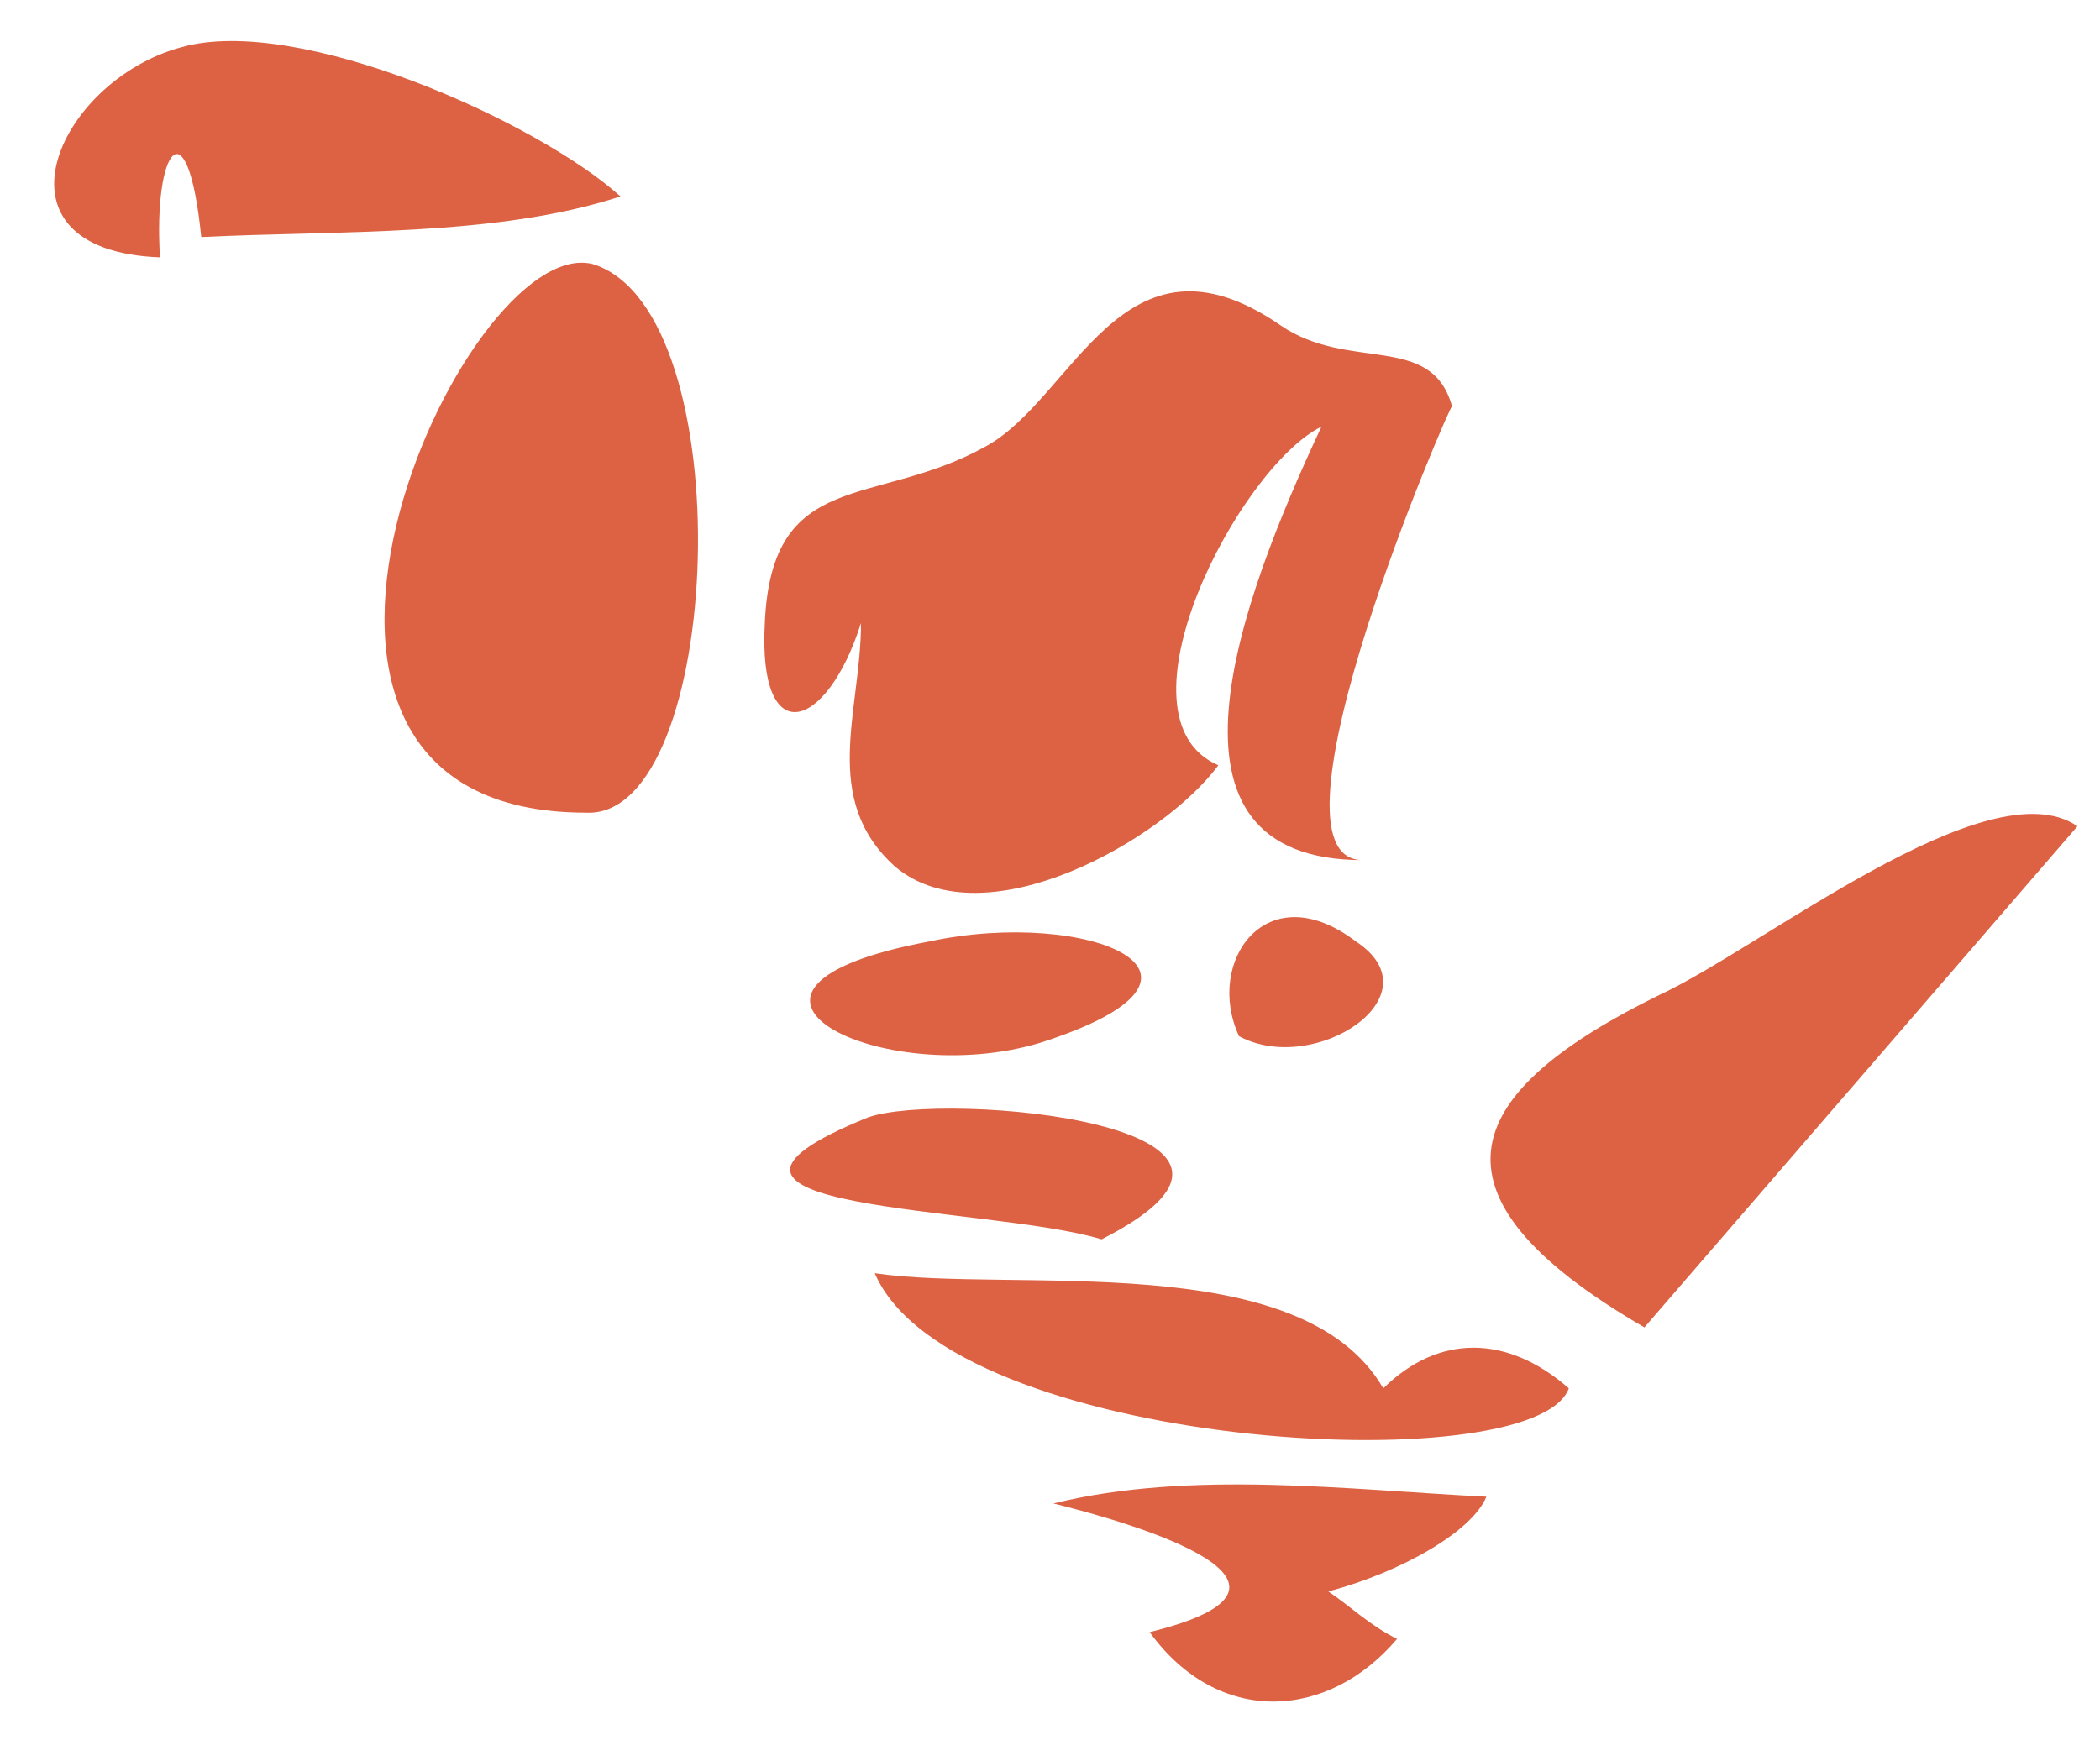 <svg width="31" height="26" viewBox="0 0 31 26" fill="none" xmlns="http://www.w3.org/2000/svg">
<path d="M24.275 19.6C20.826 17.6 21.638 16.1 24.478 14.7C26 14 29.348 11.3 30.667 12.2L24.275 19.6ZM21.942 22.1C19.913 22 17.58 21.7 15.551 22.2C16.768 22.5 19.811 23.4 16.971 24.1C17.985 25.5 19.609 25.4 20.623 24.2C20.217 24 19.913 23.7 19.609 23.5C20.725 23.2 21.739 22.6 21.942 22.1ZM23.159 20.5C22.246 19.7 21.232 19.7 20.42 20.5C19.203 18.4 14.942 19.1 12.913 18.8C14.029 21.4 22.652 21.9 23.159 20.5ZM16.261 18.3C14.638 17.8 9.362 17.9 12.812 16.5C13.928 16.1 19.609 16.6 16.261 18.3ZM18.29 15.3C17.782 14.2 18.696 12.9 20.014 13.9C21.232 14.7 19.406 15.9 18.29 15.3ZM15.348 15.4C13.014 16.1 9.971 14.6 13.725 13.9C16.058 13.4 18.493 14.4 15.348 15.4C15.449 15.4 15.246 15.4 15.348 15.4ZM12.71 9.2C12.203 10.8 11.188 11.1 11.29 9.2C11.391 6.9 12.913 7.5 14.536 6.6C15.855 5.9 16.565 3.2 18.898 4.8C19.913 5.5 21.13 4.9 21.435 6C21.435 5.9 18.493 12.7 20.116 12.7C16.869 12.7 18.29 8.9 19.507 6.3C18.29 6.9 16.362 10.6 17.985 11.3C17.174 12.4 14.536 13.9 13.217 12.8C12.101 11.8 12.71 10.5 12.71 9.2ZM8.652 12C2.971 12 6.826 3.4 8.754 3.9C10.985 4.6 10.681 12.1 8.652 12ZM2.362 3.8C-0.275 3.7 0.841 1.2 2.667 0.7C4.391 0.2 7.942 1.8 9.159 2.9C7.333 3.5 5 3.4 2.971 3.5C2.768 1.5 2.261 2.2 2.362 3.8Z" fill="#DC6243"/>
</svg>
